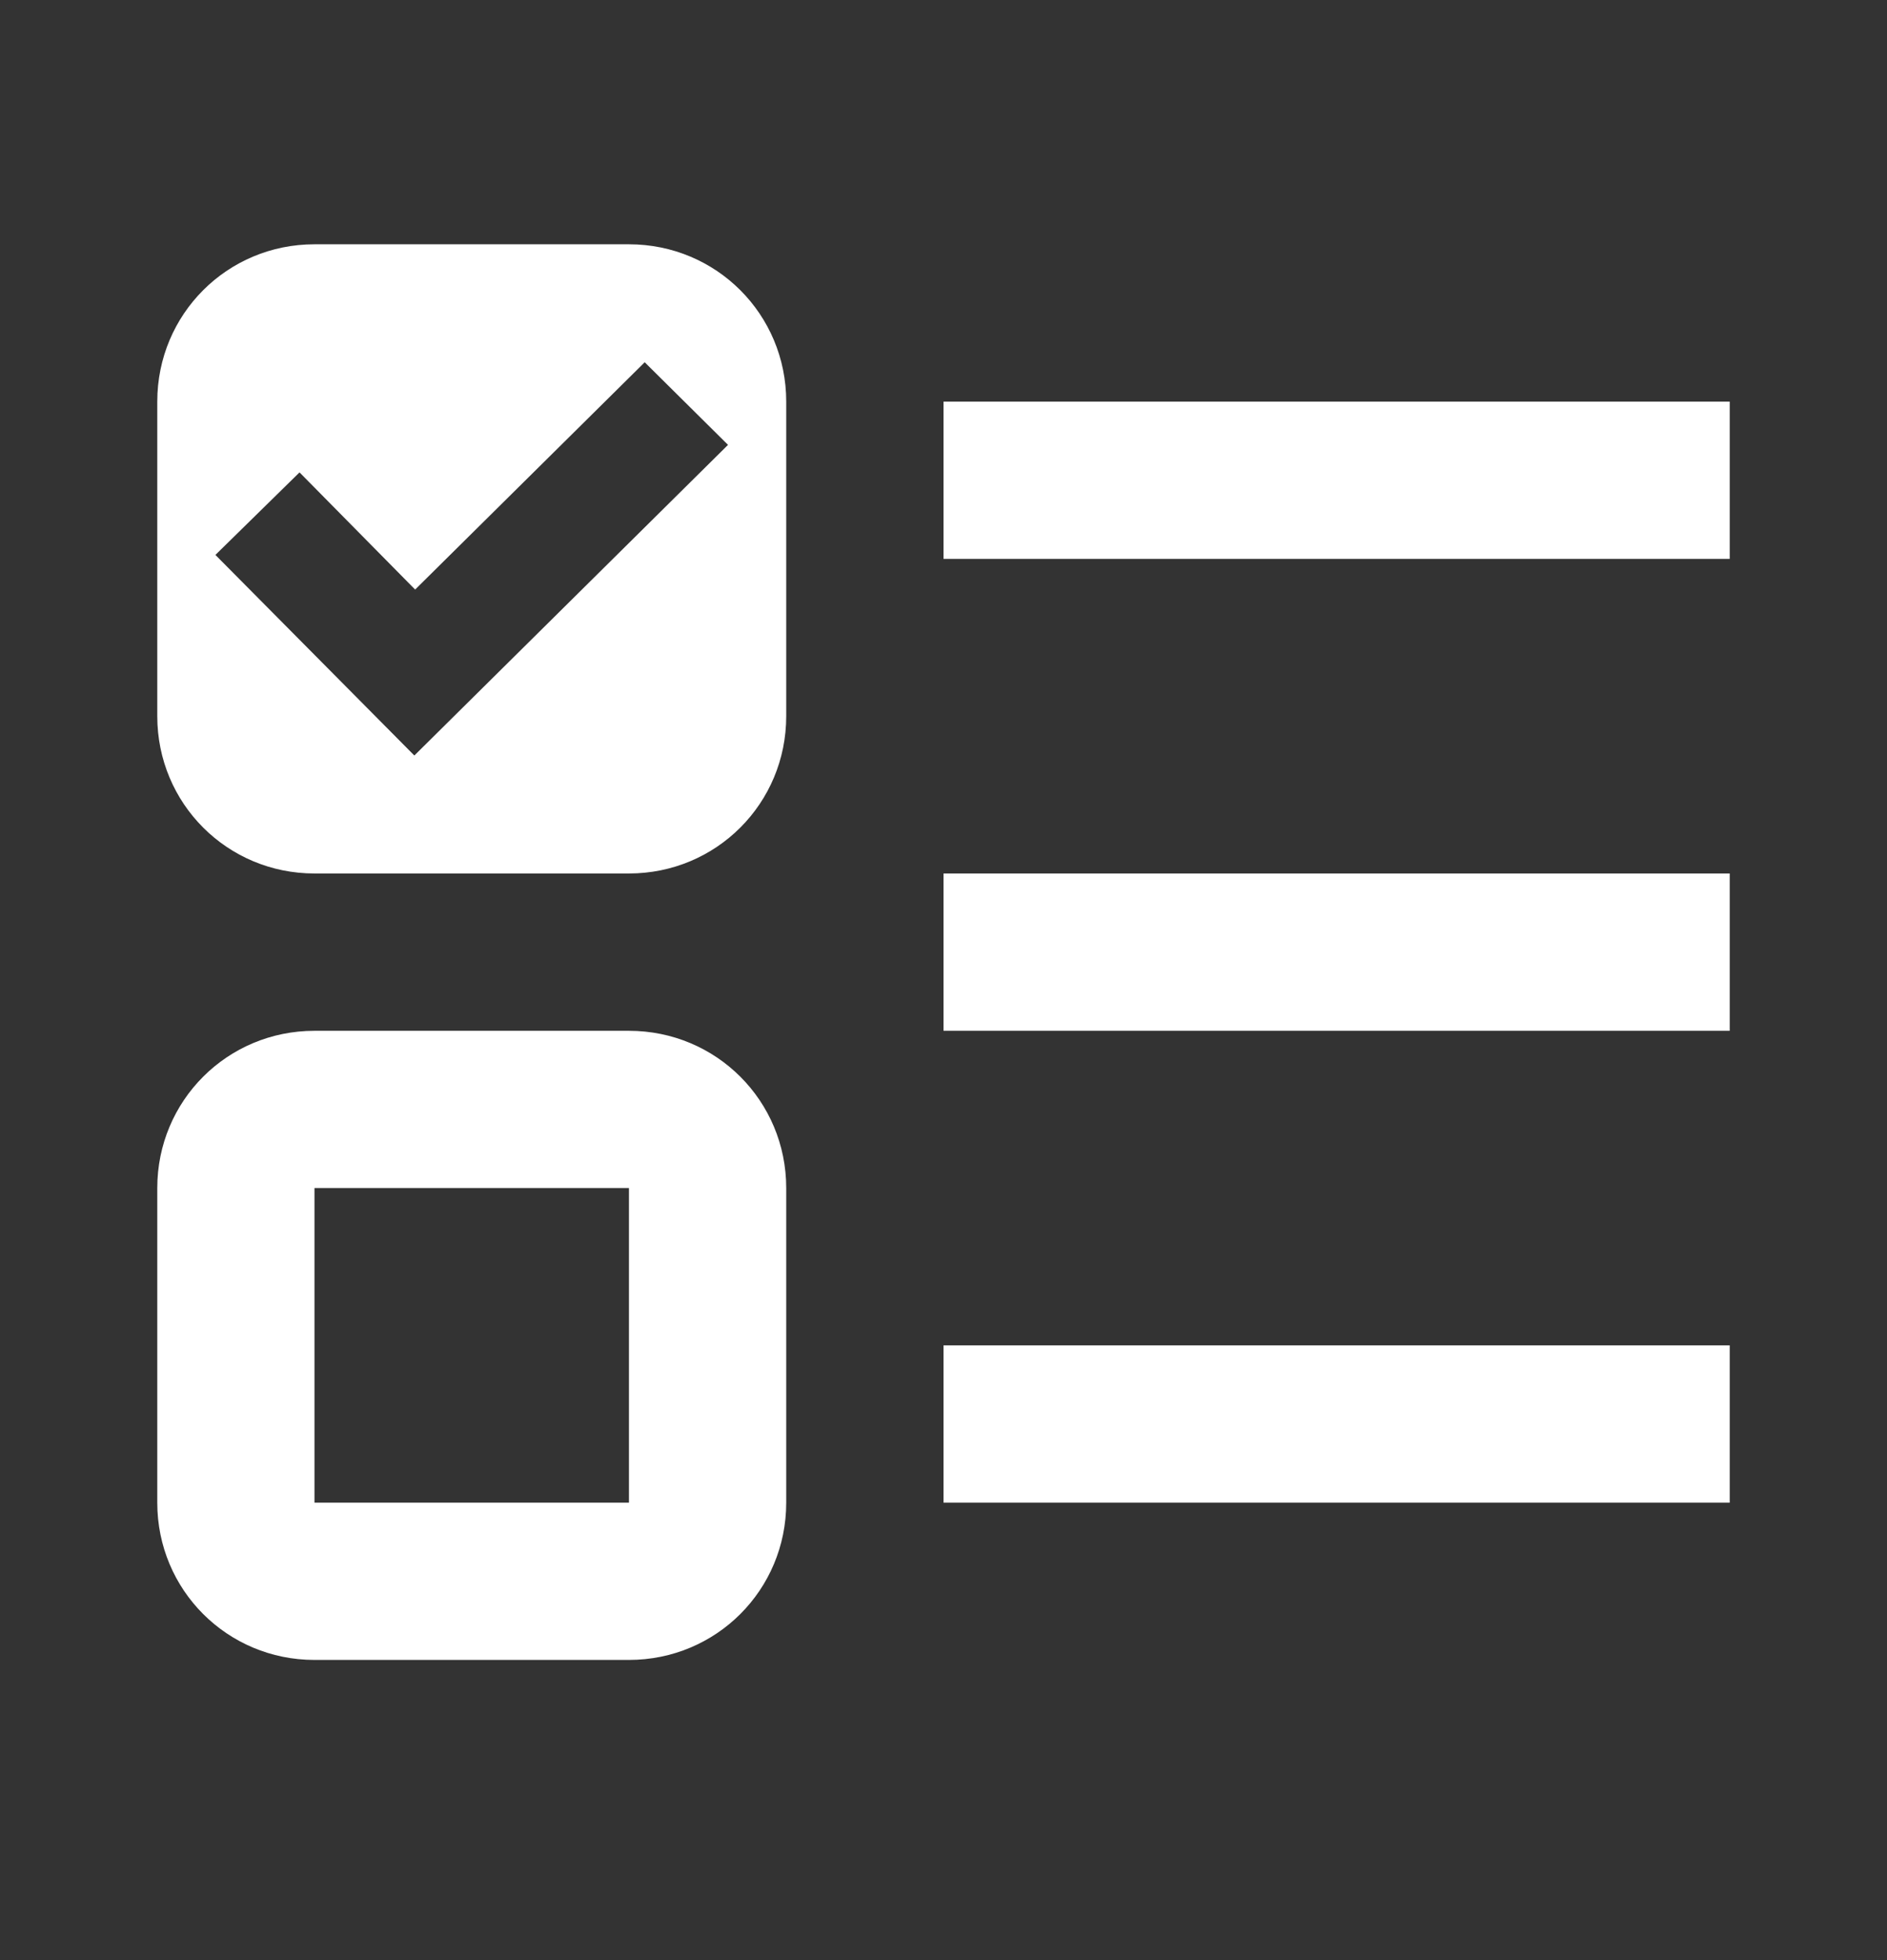 <svg width="26" height="27" viewBox="0 0 26 27" fill="none" xmlns="http://www.w3.org/2000/svg">
<rect x="0" y="0" width="26" height="27" fill="#333333" stroke="none"/>
<path d="M4.333 3.365C3.131 3.365 2.167 4.329 2.167 5.532V9.865C2.167 11.068 3.131 12.032 4.333 12.032H8.666C9.869 12.032 10.833 11.068 10.833 9.865V5.532C10.833 4.329 9.869 3.365 8.666 3.365M8.883 4.99L10.031 6.128L5.709 10.407L2.968 7.644L4.127 6.507L5.72 8.121M4.333 14.199C3.131 14.199 2.167 15.163 2.167 16.365V20.699C2.167 21.901 3.131 22.865 4.333 22.865H8.666C9.869 22.865 10.833 21.901 10.833 20.699V16.365C10.833 15.163 9.869 14.199 8.666 14.199M4.333 16.365H8.666V20.699H4.333M13 5.532H23.833V7.699H13M13 20.699V18.532H23.833V20.699M13 12.032H23.833V14.199H13V12.032Z" fill="white"/>
</svg>
